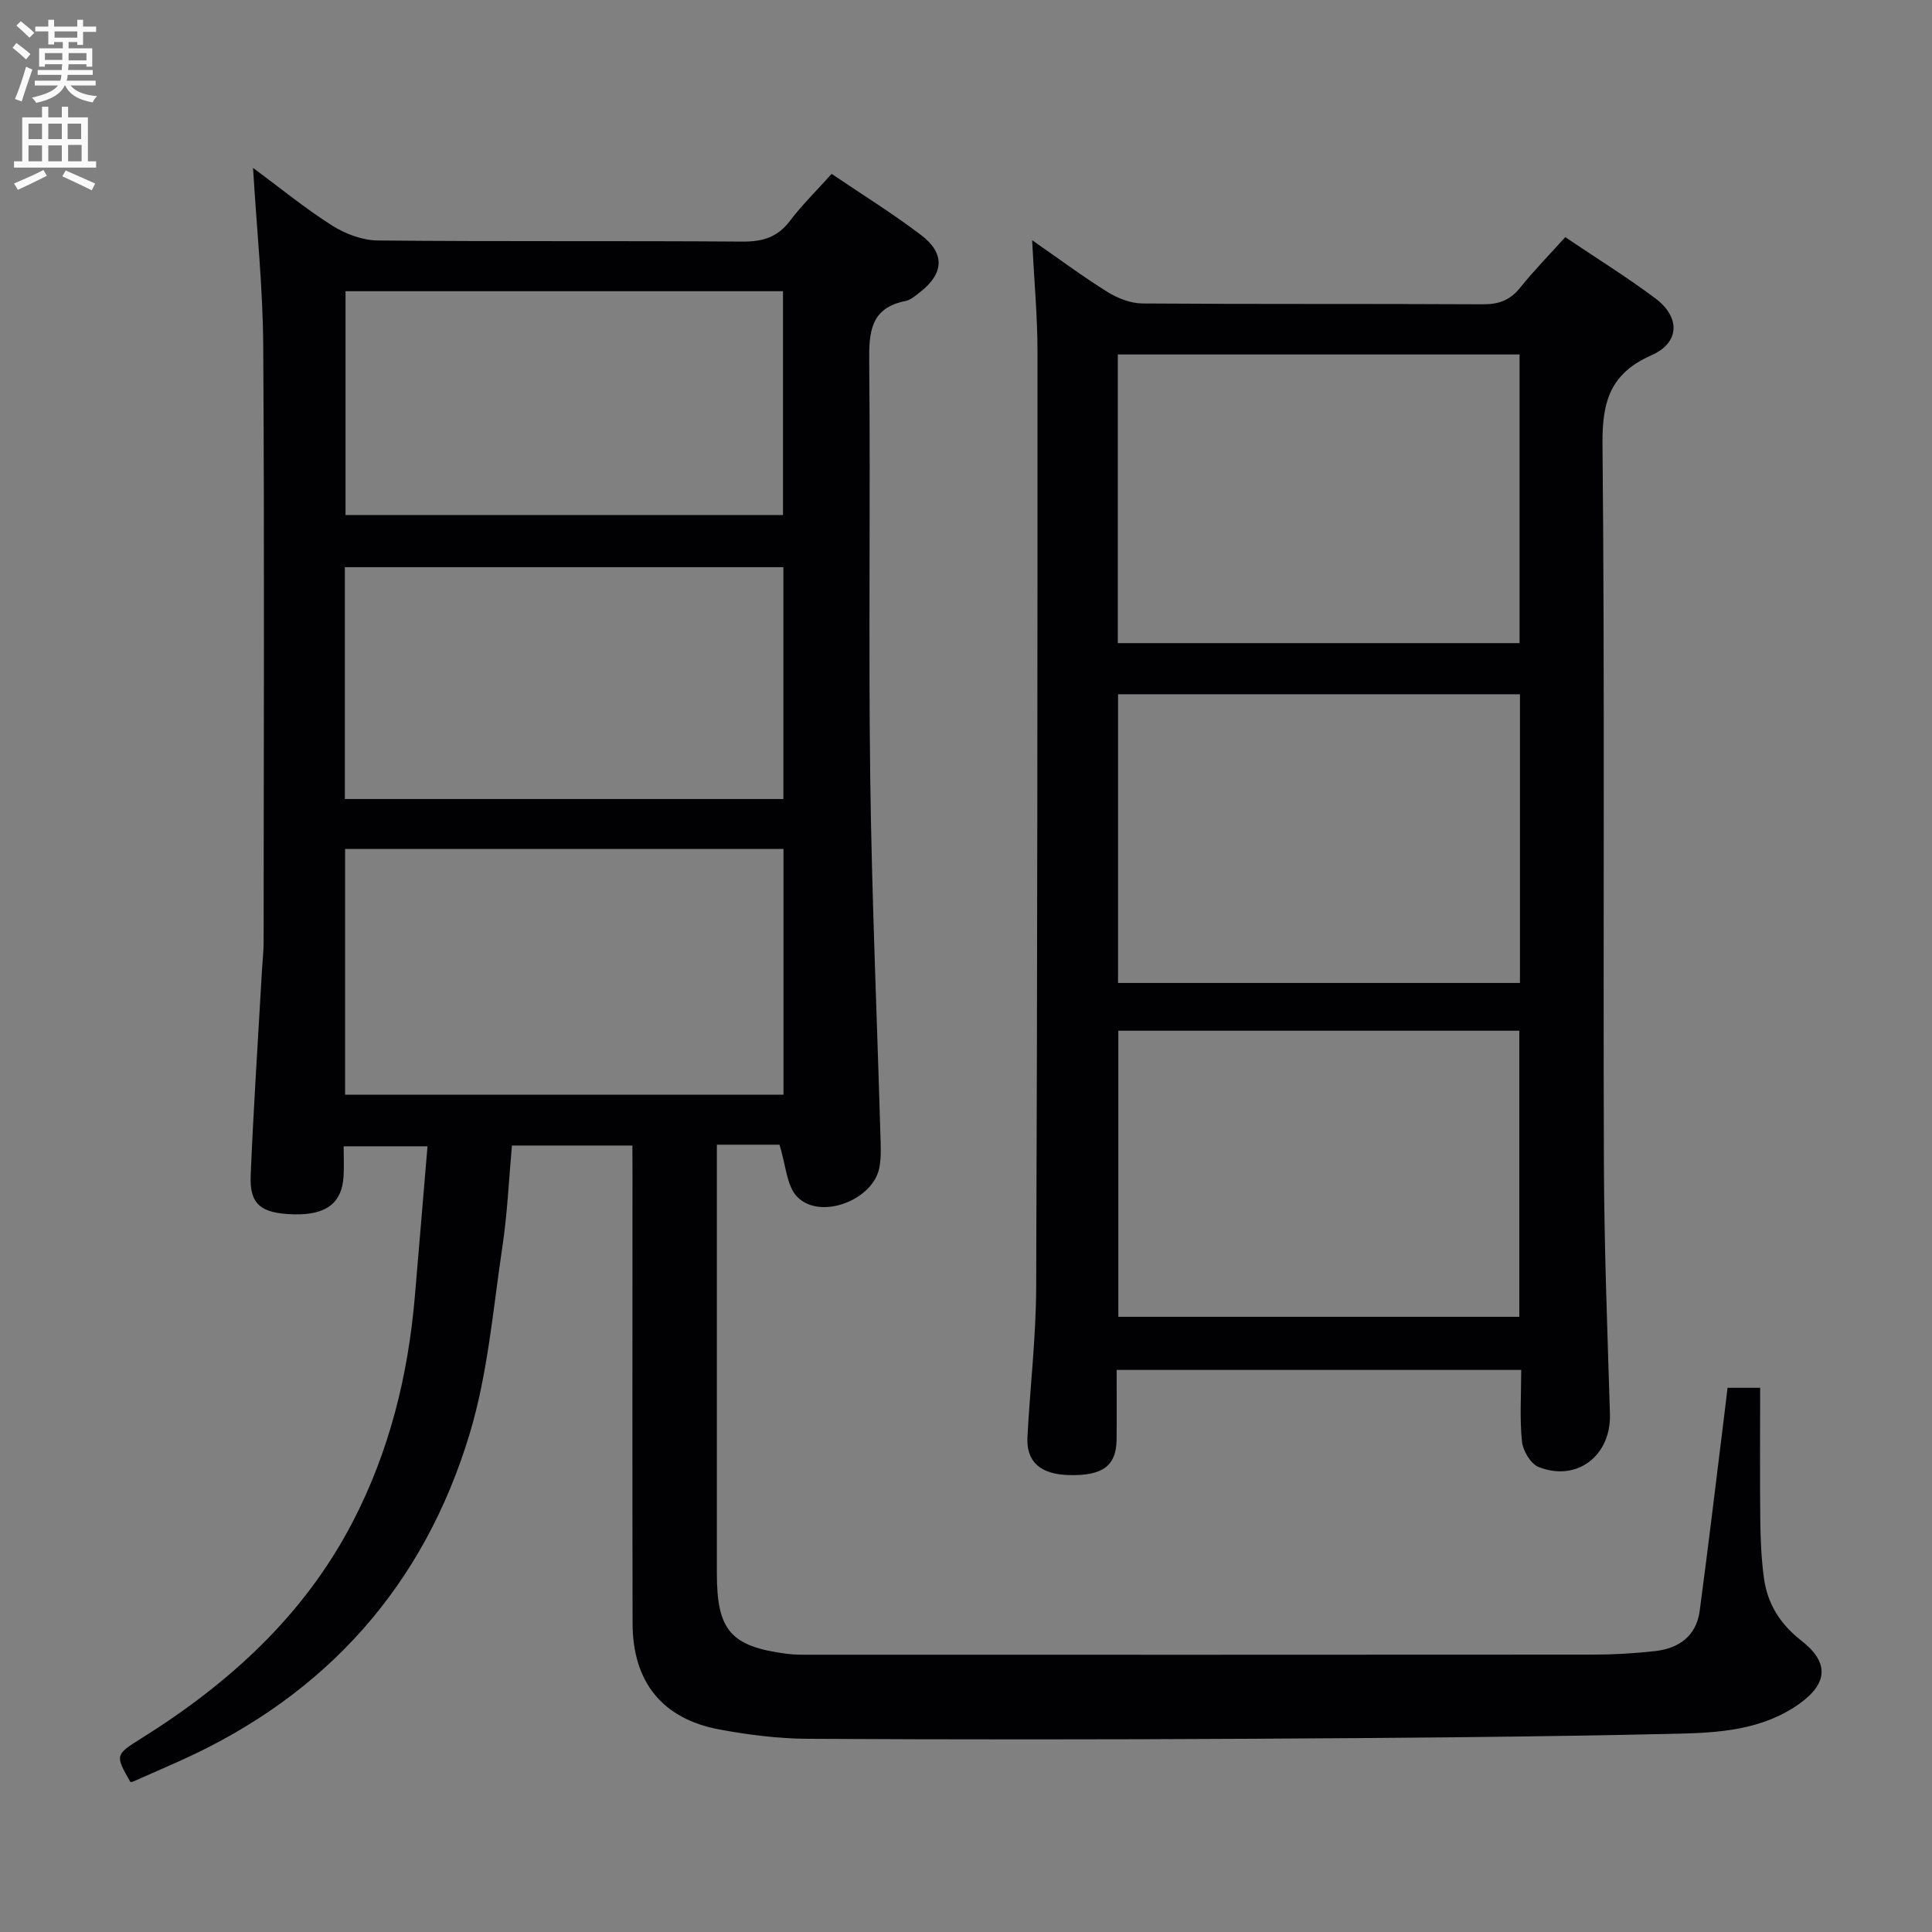 <svg enable-background="new 0 0 400 400" viewBox="0 0 400 400" xmlns="http://www.w3.org/2000/svg"><rect x="0" y="0" width="400" height="400" fill="#808080" stroke="none"/><path d="m130.93 237.17c-8.48 0-16.28 0-24.94 0-.63 6.91-.93 13.97-1.97 20.92-1.94 12.94-3.01 26.21-6.75 38.65-9.45 31.47-29.65 54.14-59.77 67.72-3.33 1.5-6.69 2.96-10.03 4.43-.14.06-.32.03-.48.05-3.14-5.53-3.19-5.62 2.22-9 18.22-11.38 33.71-25.43 43.77-44.77 7.63-14.66 11.51-30.37 12.91-46.76.88-10.23 1.72-20.47 2.62-31.08-6.06 0-11.31 0-17.36 0 0 2.04.1 4.13-.02 6.22-.33 5.6-3.66 8.07-10.46 7.86-6.67-.21-9.02-2.06-8.77-8.04.59-14.12 1.53-28.22 2.33-42.33.11-1.99.35-3.97.35-5.96.02-41.16.18-82.31-.08-123.47-.08-12.09-1.35-24.17-2.11-36.85 5.63 4.16 10.77 8.39 16.35 11.92 2.74 1.74 6.28 3.08 9.48 3.11 25.16.25 50.32.04 75.48.23 4.18.03 7.27-.88 9.85-4.29 2.49-3.29 5.47-6.21 8.63-9.73 6.32 4.28 12.65 8.2 18.55 12.69 5.01 3.81 4.68 7.99-.3 11.84-.92.71-1.9 1.58-2.97 1.79-7.23 1.44-7.56 6.4-7.5 12.56.28 28.66-.16 57.32.21 85.97.32 24.62 1.39 49.23 2.1 73.85.07 2.32.22 4.7-.19 6.96-1.22 6.83-12.3 11.05-17.05 6.1-2.19-2.28-2.31-6.53-3.65-10.76-1.44 0-3.69 0-5.95 0-2.14 0-4.27 0-7.01 0v6.28 82.48c0 11.79 2.85 15.11 14.4 16.63 1.81.24 3.65.2 5.48.2 53.82.01 107.64.02 161.46-.02 4.31 0 8.64-.25 12.92-.73 4.92-.56 8.52-3.12 9.22-8.31 1.78-13.33 3.37-26.69 5.03-40.03.24-1.96.47-3.93.74-6.17h6.75c0 9.25-.07 18.37.03 27.5.05 3.98.22 7.99.76 11.93.72 5.31 3.38 9.53 7.71 12.89 5.82 4.52 5.58 8.87-.47 13.16-7.6 5.38-16.59 5.95-25.3 6.14-29.29.67-58.6.88-87.9 1.04-30.66.17-61.32.18-91.97.01-6.11-.03-12.28-.81-18.29-1.92-11.84-2.19-18-9.82-18.02-21.97-.07-30.99-.02-61.98-.02-92.97-.02-1.84-.02-3.64-.02-5.97zm-59.48-61.41v50.88h90.76c0-17 0-33.87 0-50.88-30.45 0-60.51 0-90.76 0zm-.05-10.33h90.79c0-16.29 0-32.18 0-48-30.47 0-60.54 0-90.79 0zm.14-105.14v46.34h90.57c0-15.65 0-30.98 0-46.34-30.4 0-60.33 0-90.57 0z" fill="#010104"/><path d="m324.07 49.1c6.59 4.45 12.82 8.3 18.66 12.68 5.21 3.9 5.06 9.18-.81 11.77-8.47 3.73-10.22 9.49-10.14 18.32.48 49.66.12 99.32.29 148.98.06 17.31.73 34.62 1.25 51.92.26 8.58-6.81 14.12-14.78 10.95-1.63-.65-3.23-3.35-3.43-5.24-.49-4.75-.16-9.59-.16-14.85-27.98 0-55.54 0-83.76 0 0 4.83.04 9.61-.01 14.39-.05 5.47-2.88 7.56-9.88 7.38-5.88-.15-8.85-2.74-8.58-7.89.54-10.29 1.77-20.58 1.81-30.87.25-64.66.28-129.31.27-193.97 0-7.24-.69-14.49-1.11-22.94 5.85 4.06 10.59 7.61 15.61 10.72 2.11 1.31 4.8 2.36 7.23 2.38 23.47.17 46.97.04 70.47.17 3.28.02 5.63-.82 7.7-3.4 2.79-3.48 5.92-6.68 9.37-10.5zm-92.64 84.05h83.18c0-20.18 0-39.92 0-59.76-27.87 0-55.41 0-83.18 0zm83.26 10.59c-27.86 0-55.43 0-83.21 0v59.77h83.21c0-19.92 0-39.53 0-59.77zm-83.15 69.66v59.23h83.02c0-19.93 0-39.5 0-59.23-27.8 0-55.23 0-83.02 0z" fill="#010104"/><g fill="#fbfafa"><path d="m2.6 9.9.8-1c.9.7 1.9 1.4 2.9 2.3l-.9 1.1c-1.1-1-2-1.8-2.8-2.4zm.5 10.6c.9-2.1 1.6-4.3 2.3-6.7.4.2.8.4 1.3.6-.7 2.1-1.5 4.3-2.2 6.6zm.3-15.2.9-.9c1 .8 2 1.6 2.8 2.4l-1 1c-.9-.9-1.8-1.7-2.7-2.5zm12.6-1.2h1.2v1.4h2.7v1.1h-2.7v2.7h-1.2v-.6h-1.8v1.3h4.9v3.8h-1.2v-.5h-3.7c0 .4-.1.9-.1 1.2h5.1v1h-5.2c0 .5-.1.9-.2 1.2h6v1h-5.2c1.1 1.3 2.9 2 5.5 2.2-.4.4-.7.8-.9 1.3-2.9-.5-4.8-1.6-5.7-3.5h-.1c-.8 1.7-2.7 2.9-5.9 3.6-.2-.4-.6-.8-.9-1.1 2.8-.6 4.6-1.4 5.4-2.5h-4.8v-1h5.3c.1-.3.2-.7.2-1.2h-4.9v-1h5c0-.4 0-.8.1-1.2h-3.6v.5h-1.2v-3.8h4.9v-1.3h-1.8v.5h-1.2v-2.7h-2.7v-1h2.7v-1.4h1.2v1.4h4.8zm-6.7 8.3h3.6c0-.4 0-.9 0-1.4h-3.6zm1.9-4.6h4.8v-1.3h-4.7v1.3zm6.7 3.2h-3.7v1.5h3.7z"/><path d="m8.7 22.1h1.3v2.2h2.8v-2.2h1.3v2.2h4.1v9.1h1.7v1.3h-17v-1.3h1.7v-9.1h4.1zm.3 13.1.7 1.2c-1.8.9-3.8 1.9-6 2.9-.2-.4-.5-.8-.8-1.3 2.3-1 4.4-1.9 6.1-2.8zm-3.1-6.4h2.8v-3.2h-2.8zm0 4.6h2.8v-3.3h-2.8zm4.1-4.6h2.8v-3.2h-2.8zm0 4.6h2.8v-3.3h-2.8zm3.6 1.9c2.1.9 4.1 1.8 6.1 2.7l-.7 1.4c-2.2-1.1-4.2-2-6.1-2.9zm3.2-9.7h-2.8v3.2h2.8zm-2.7 7.8h2.8v-3.4h-2.8z"/></g></svg>